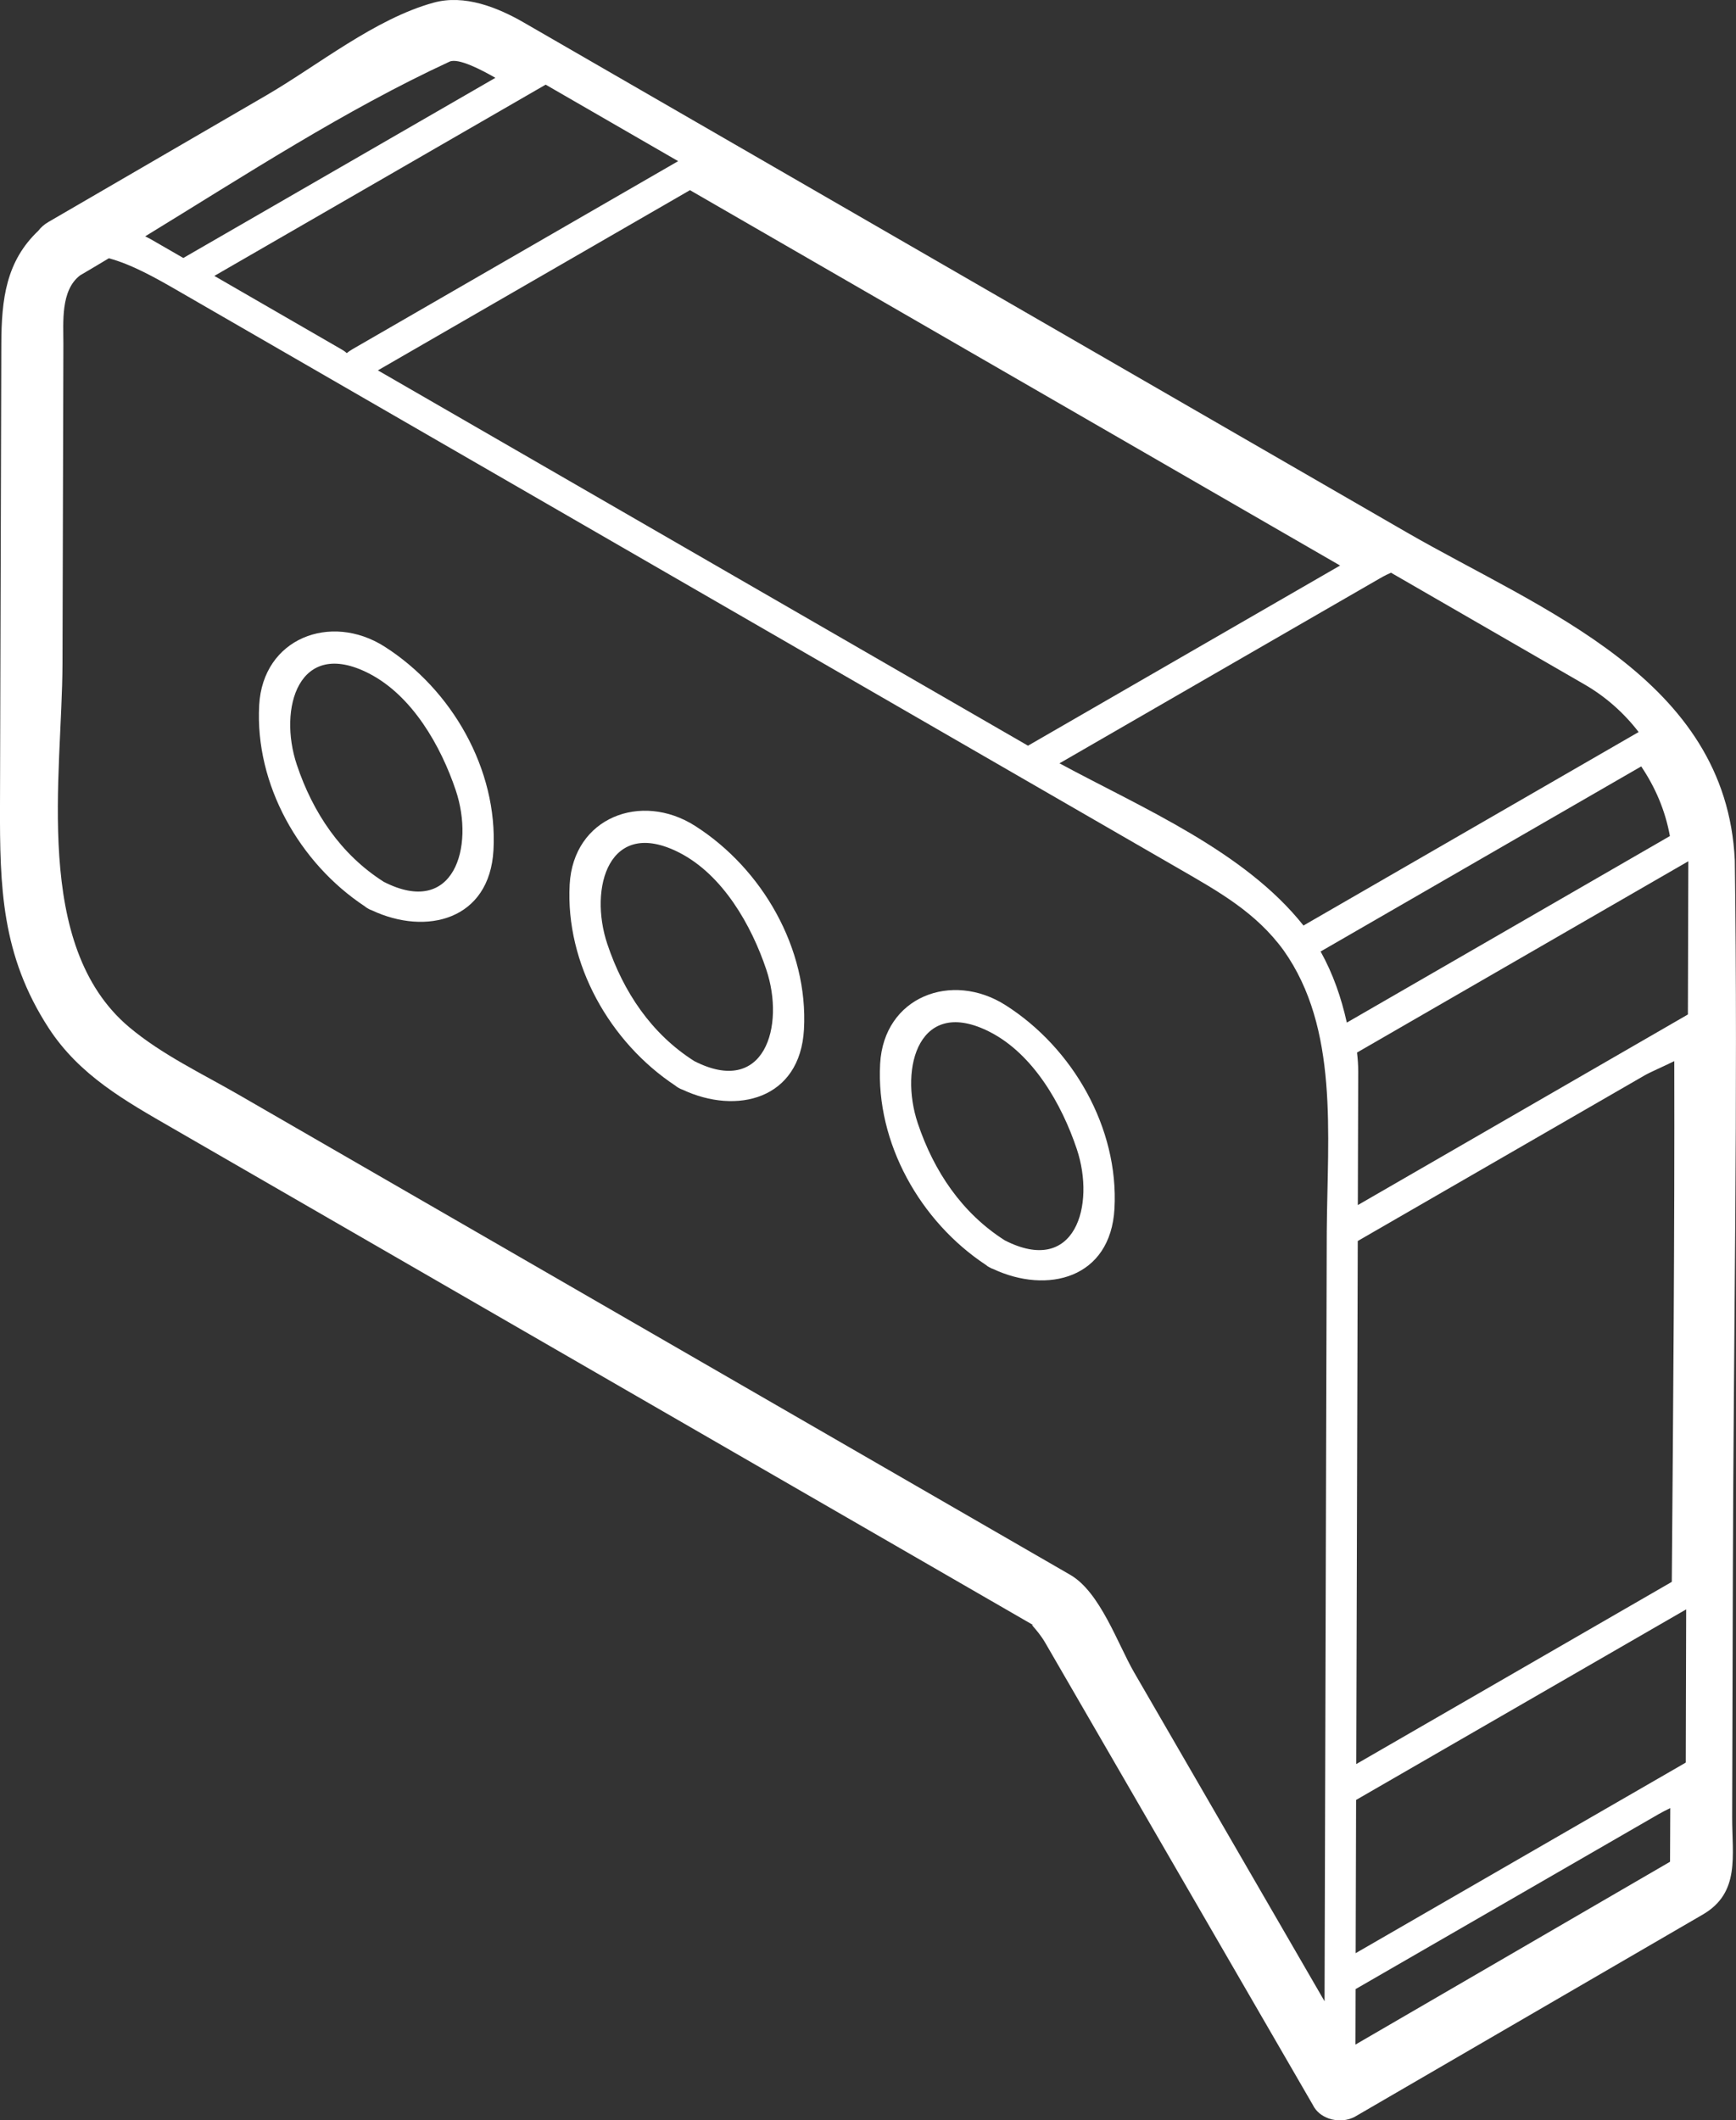 <?xml version="1.0" encoding="utf-8"?>
<!-- Generator: Adobe Illustrator 21.1.0, SVG Export Plug-In . SVG Version: 6.00 Build 0)  -->
<svg version="1.1" id="Слой_1" xmlns="http://www.w3.org/2000/svg" xmlns:xlink="http://www.w3.org/1999/xlink" x="0px" y="0px"
	 viewBox="0 0 52.399 64" style="enable-background:new 0 0 52.399 64;" xml:space="preserve">
<rect x="0" y="0" width="52.399" height="64" fill="#333333" stroke="none"/>
<style type="text/css">
	.st0{fill:#FFFFFF;}
</style>
<g>
	<path class="st0" d="M5.208,34.053c8.567,4.946,17.135,9.893,25.702,14.839c0.125,0.072,0.249,0.144,0.374,0.216
		c-0.319-0.182,0.007,0.031,0.267,0.48c0.969,1.674,1.938,3.348,2.908,5.022c1.724,2.978,3.449,5.956,5.173,8.934c0,0,0,0,0,0.001
		c0.097,0.193,0.268,0.323,0.462,0.394c0.006,0.002,0.013,0.004,0.019,0.007c0.261,0.089,0.564,0.072,0.8-0.065
		c3.495-2.031,6.989-4.062,10.484-6.093c1.134-0.659,0.883-1.768,0.886-2.945c0.007-2.435,0.014-4.87,0.021-7.305
		c0.02-7.187,0.157-14.382,0.059-21.568c-0.256-5.499-5.834-7.553-9.903-9.901C35.6,12.106,28.739,8.145,21.879,4.184c0,0,0,0,0,0
		c-2.02-1.166-4.04-2.333-6.06-3.499c-0.798-0.461-1.796-0.863-2.734-0.604C11.31,0.572,9.6,1.97,8.033,2.881
		C5.844,4.153,3.655,5.425,1.467,6.697C1.334,6.774,1.232,6.865,1.158,6.964C0.187,7.884,0.044,9.016,0.04,10.389l0,0
		C0.027,15.026,0.014,19.664,0,24.301c-0.007,2.468,0.042,4.529,1.466,6.725C2.397,32.46,3.786,33.232,5.208,34.053z M50.408,56.195
		c-3.165,1.839-6.33,3.679-9.495,5.518c0.002-0.558,0.003-1.116,0.005-1.675c3.048-1.76,6.096-3.519,9.143-5.279
		c0.109-0.063,0.229-0.123,0.354-0.184C50.412,55.115,50.409,55.655,50.408,56.195z M49.46,22.096
		c-3.372,1.947-6.744,3.894-10.116,5.84c-1.778-2.242-4.847-3.537-7.365-4.896c1.531-0.884,3.062-1.768,4.593-2.652
		c1.287-0.743,2.573-1.486,3.86-2.228c0.403-0.232,0.805-0.465,1.208-0.697c0.166-0.096,0.277-0.147,0.346-0.176
		c1.947,1.124,3.894,2.248,5.84,3.372C48.455,21.021,49.018,21.518,49.46,22.096z M1.886,20.028
		c0.009-3.213,0.018-6.426,0.027-9.639l0,0l0,0l0,0c0.002-0.658-0.09-1.622,0.504-2.077C2.419,8.311,2.419,8.311,2.42,8.31
		c0.289-0.168,0.577-0.342,0.865-0.514c0.682,0.18,1.43,0.602,2.014,0.939c0.024,0.014,0.048,0.028,0.072,0.041
		C5.396,8.79,5.42,8.804,5.443,8.818c8.45,4.879,16.9,9.757,25.35,14.636l0,0c1.598,0.922,3.195,1.845,4.793,2.767
		c1.209,0.698,2.326,1.321,3.16,2.467c1.668,2.356,1.322,5.532,1.301,8.459c0,0.013-0.001,0.027-0.001,0.041
		c0,0.001,0.001,0.003,0.001,0.004c0,0.041-0.001,0.081-0.001,0.122c-0.01,3.506-0.02,7.012-0.03,10.517
		c-0.012,4.192-0.024,8.383-0.036,12.575c-1.916-3.309-3.832-6.618-5.748-9.927c-0.491-0.847-1.025-2.423-1.927-2.944
		c-1.227-0.709-2.454-1.417-3.682-2.126c-4.991-2.881-9.981-5.763-14.972-8.644c-2.148-1.24-4.296-2.48-6.444-3.72
		c-1.108-0.64-2.327-1.215-3.312-2.045C0.969,28.532,1.877,23.402,1.886,20.028z M40.996,32.358
		c0.001-0.213-0.014-0.395-0.036-0.588c0.501-0.289,1.002-0.578,1.503-0.868c2.832-1.635,5.665-3.271,8.497-4.906
		c-0.004,1.533-0.009,3.066-0.013,4.598c0,0.01,0,0.017,0,0.027c-0.11,0.063-0.219,0.127-0.329,0.19
		c-0.662,0.382-1.324,0.764-1.986,1.147c-2.549,1.472-5.099,2.944-7.648,4.416C40.988,35.035,40.992,33.697,40.996,32.358z
		 M50.884,52.781c0,0.14-0.001,0.28-0.001,0.419c-0.021,0.013-0.036,0.023-0.063,0.038c-0.573,0.331-1.146,0.662-1.72,0.993
		c-2.727,1.574-5.454,3.149-8.181,4.723c0.004-1.542,0.009-3.084,0.013-4.625c3.321-1.917,6.642-3.835,9.963-5.752
		C50.892,49.979,50.888,51.38,50.884,52.781z M50.461,47.747c-3.175,1.833-6.35,3.666-9.524,5.499
		c0.006-1.991,0.011-3.983,0.017-5.974c0.009-3.271,0.019-6.542,0.028-9.814c2.886-1.666,5.771-3.332,8.657-4.998
		c0.172-0.099,0.523-0.248,0.897-0.431C50.548,37.266,50.503,42.507,50.461,47.747z M31.029,22.508
		c-5.795-3.346-11.59-6.692-17.385-10.037c-0.746-0.431-1.492-0.861-2.238-1.292c3.14-1.813,6.28-3.626,9.42-5.439
		c0.036,0.021,0.072,0.041,0.107,0.062c0,0,0,0,0,0c6.505,3.756,13.011,7.512,19.516,11.268
		C37.309,18.882,34.169,20.695,31.029,22.508z M16.47,2.555c1.333,0.77,2.666,1.539,3.999,2.309
		c-2.652,1.531-5.303,3.062-7.955,4.593c-0.621,0.359-1.242,0.717-1.863,1.076c-0.084,0.049-0.143,0.09-0.185,0.126
		c-0.033-0.033-0.083-0.071-0.157-0.113C9.03,9.806,7.75,9.067,6.47,8.328C9.803,6.404,13.137,4.479,16.47,2.555z M40.652,30.866
		c-0.167-0.753-0.416-1.473-0.791-2.146c3.226-1.862,6.452-3.725,9.677-5.587c0.421,0.626,0.724,1.321,0.866,2.102
		C47.154,27.112,43.903,28.989,40.652,30.866z M5.533,7.787C5.207,7.599,4.881,7.411,4.555,7.223
		C4.497,7.189,4.439,7.164,4.382,7.134c3.009-1.84,6.021-3.809,9.185-5.272c0.269-0.124,0.985,0.258,1.386,0.487
		C11.812,4.162,8.673,5.975,5.533,7.787z"/>
	<path class="st0" d="M29.757,38.18c0.029,0.025,0.061,0.048,0.1,0.068c0.04,0.025,0.079,0.042,0.118,0.054
		c1.634,0.768,3.548,0.293,3.664-1.822c0.133-2.432-1.256-4.849-3.289-6.141c-1.622-1.031-3.673-0.258-3.784,1.77
		C26.435,34.502,27.779,36.873,29.757,38.18z M30.33,37.44c-1.297-0.824-2.143-2.09-2.627-3.532
		c-0.572-1.705,0.054-3.843,2.174-2.76c1.314,0.671,2.175,2.193,2.624,3.533C33.072,36.384,32.45,38.523,30.33,37.44z"/>
	<path class="st0" d="M7.823,21.287c-0.131,2.391,1.211,4.763,3.188,6.07c0.029,0.025,0.061,0.048,0.1,0.068
		c0.04,0.025,0.079,0.042,0.118,0.054c1.634,0.768,3.55,0.295,3.666-1.821c0.133-2.433-1.258-4.851-3.291-6.143
		C9.982,18.485,7.933,19.261,7.823,21.287z M13.758,23.859c0.572,1.705-0.054,3.841-2.174,2.758
		c-1.296-0.823-2.142-2.09-2.624-3.531c-0.571-1.702,0.052-3.844,2.172-2.761C12.445,20.996,13.308,22.519,13.758,23.859z"/>
	<path class="st0" d="M20.383,32.768c0.029,0.025,0.061,0.048,0.1,0.068c0.04,0.025,0.079,0.042,0.118,0.054
		c1.635,0.768,3.55,0.296,3.666-1.821c0.133-2.434-1.257-4.85-3.291-6.143c-1.622-1.031-3.671-0.255-3.781,1.771
		C17.064,29.089,18.406,31.461,20.383,32.768z M20.956,32.028c-1.296-0.823-2.141-2.09-2.624-3.531
		c-0.571-1.702,0.052-3.844,2.172-2.761c1.314,0.672,2.178,2.193,2.627,3.534C23.702,30.976,23.076,33.111,20.956,32.028z"/>
</g>
</svg>
